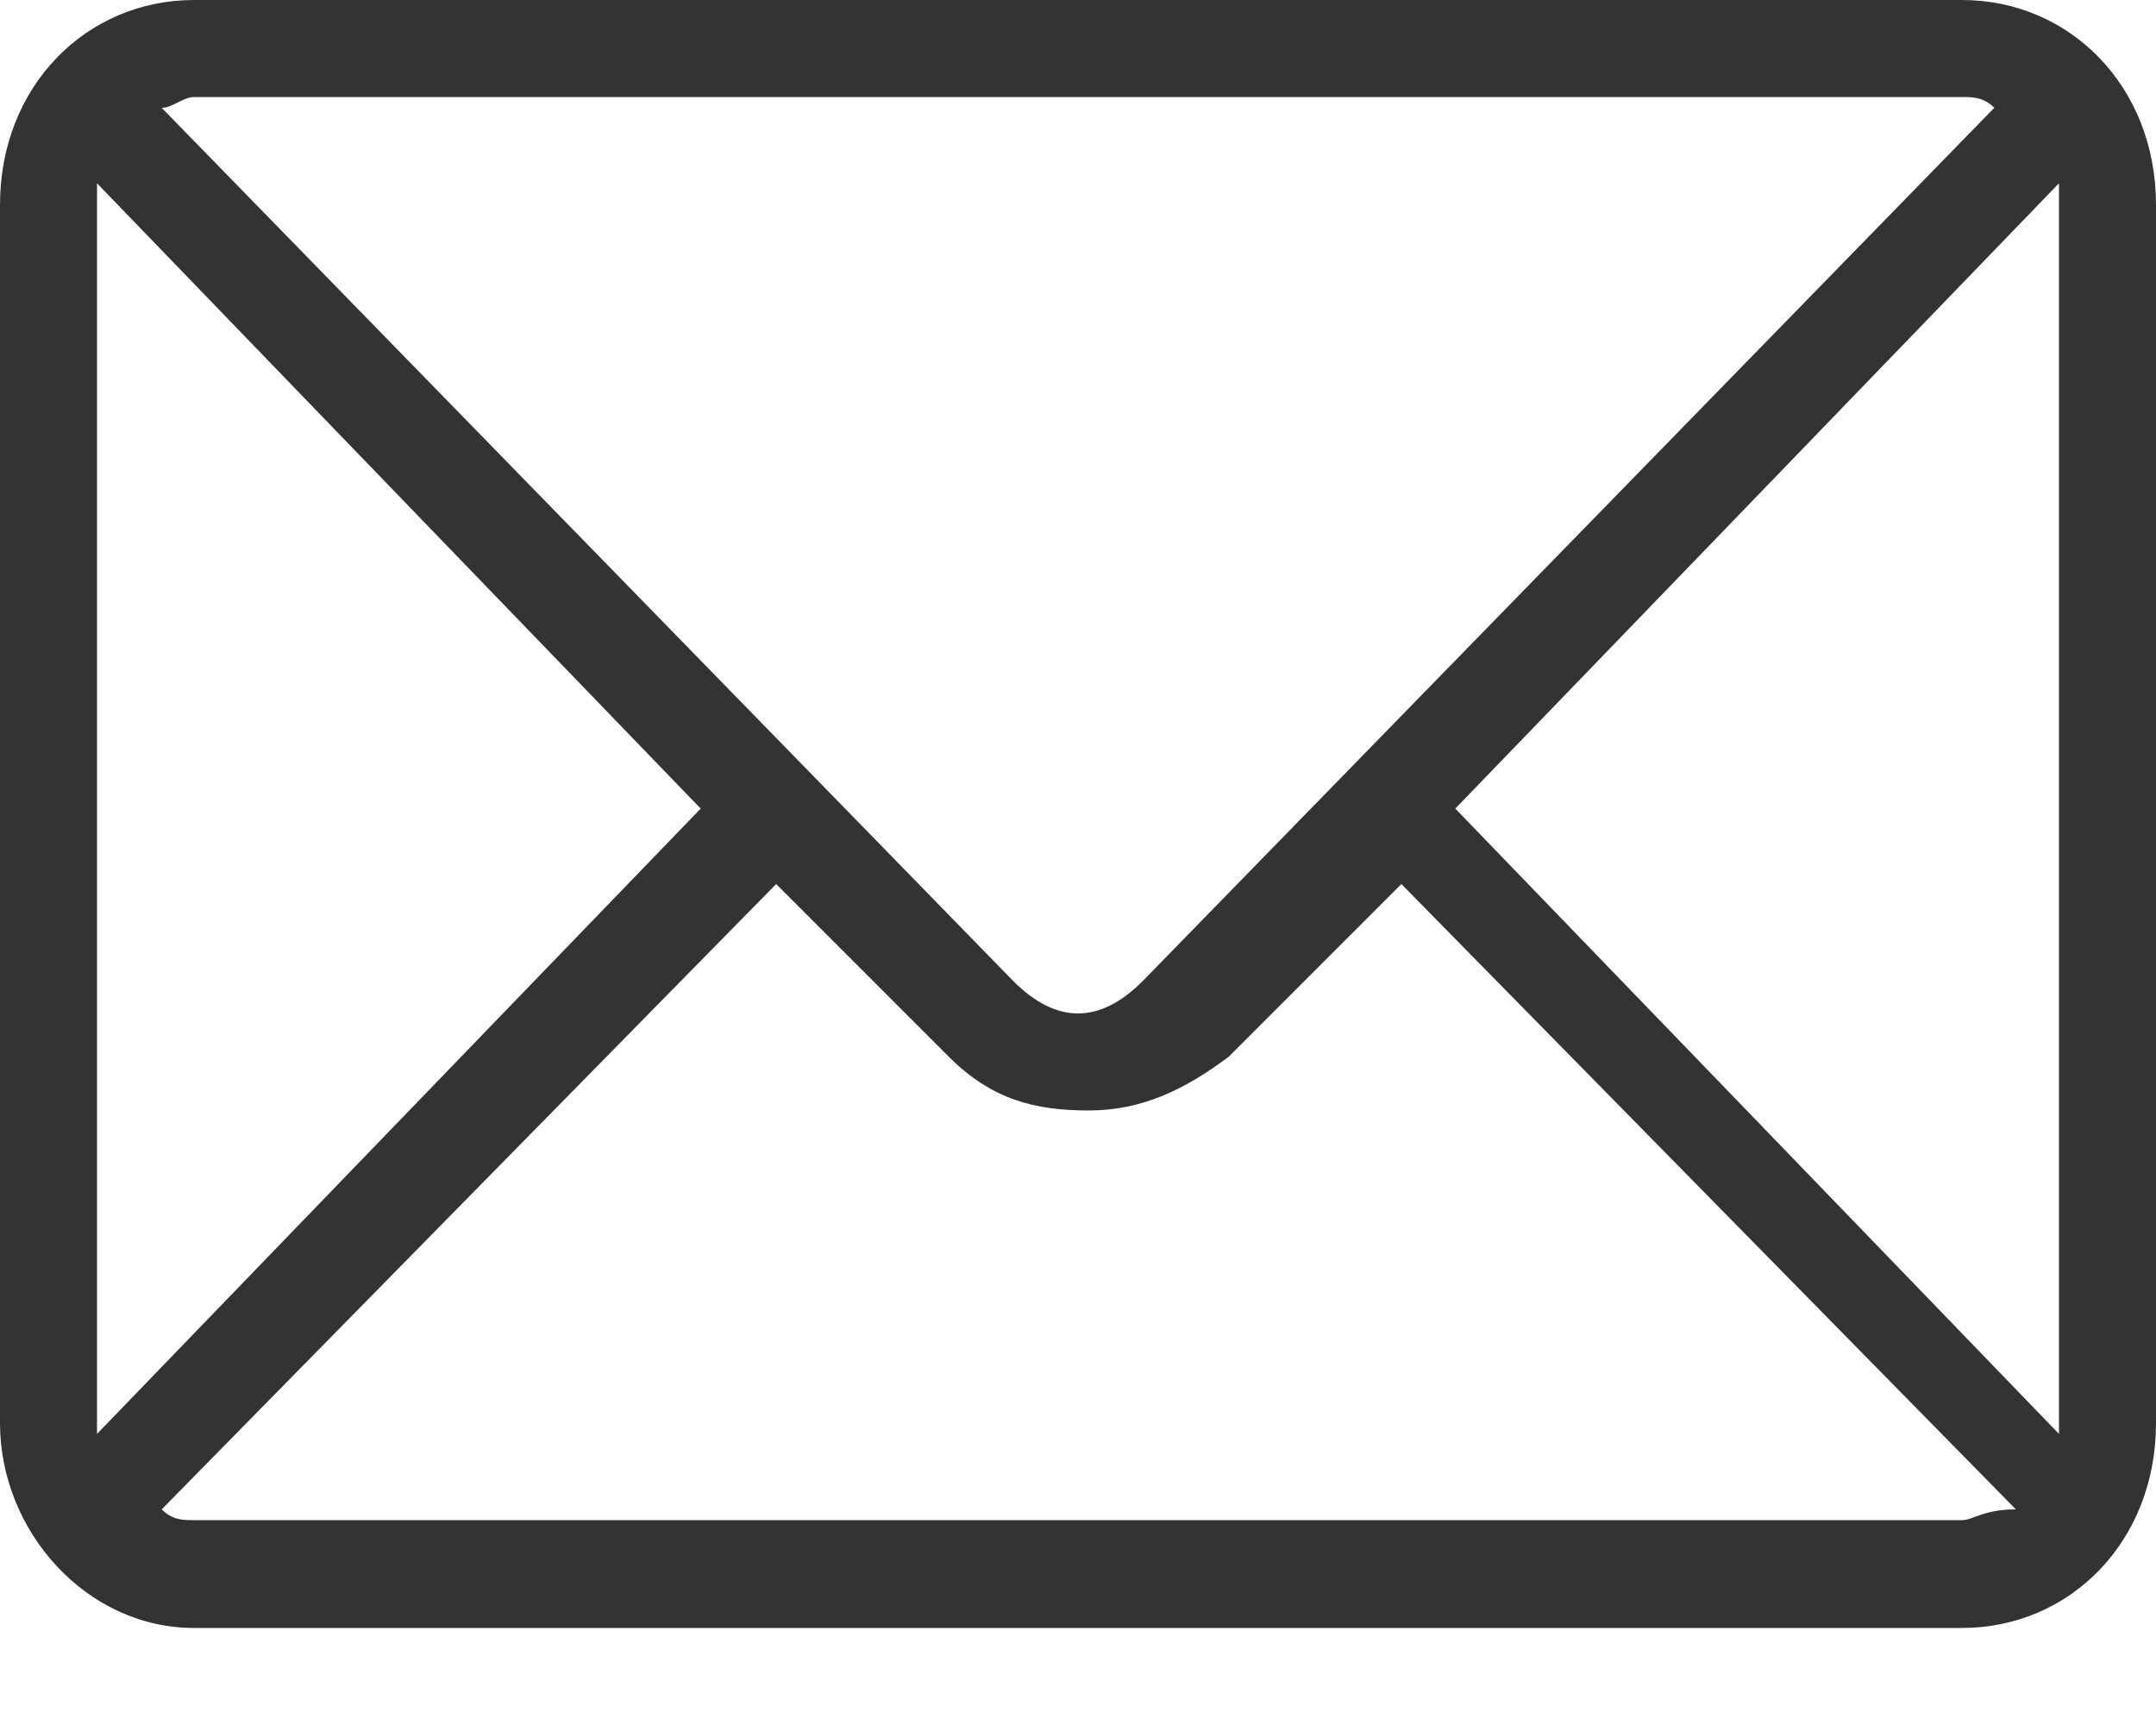 <svg width="20" height="16" viewBox="0 0 20 16" fill="none" xmlns="http://www.w3.org/2000/svg">
<path d="M18.2 0H1.8C0.8 0 0 0.8 0 1.9V13.2C0 14.2 0.8 15.1 1.8 15.1H18.2C19.2 15.1 20 14.3 20 13.2V1.9C20 0.8 19.2 0 18.2 0ZM1.8 0.9H18.2C18.3 0.9 18.4 0.9 18.5 1L10.6 9.1C10.4 9.3 10.2 9.4 10 9.4C9.8 9.4 9.6 9.3 9.4 9.1L1.5 1C1.6 1 1.7 0.9 1.8 0.9ZM0.9 13.1V1.9C0.9 1.8 0.9 1.8 0.9 1.7L6.5 7.5L0.9 13.3C0.9 13.2 0.9 13.2 0.9 13.1ZM18.2 14.1H1.8C1.7 14.1 1.6 14.1 1.5 14L7.2 8.2L8.8 9.8C9.2 10.2 9.6 10.3 10.1 10.3C10.6 10.3 11 10.1 11.4 9.8L13 8.2L18.7 14C18.4 14 18.3 14.1 18.2 14.1ZM19.1 13.1C19.1 13.2 19.1 13.2 19.1 13.3L13.5 7.5L19.1 1.7C19.1 1.8 19.1 1.8 19.1 1.9V13.1Z" fill="#333333"/>
</svg>
